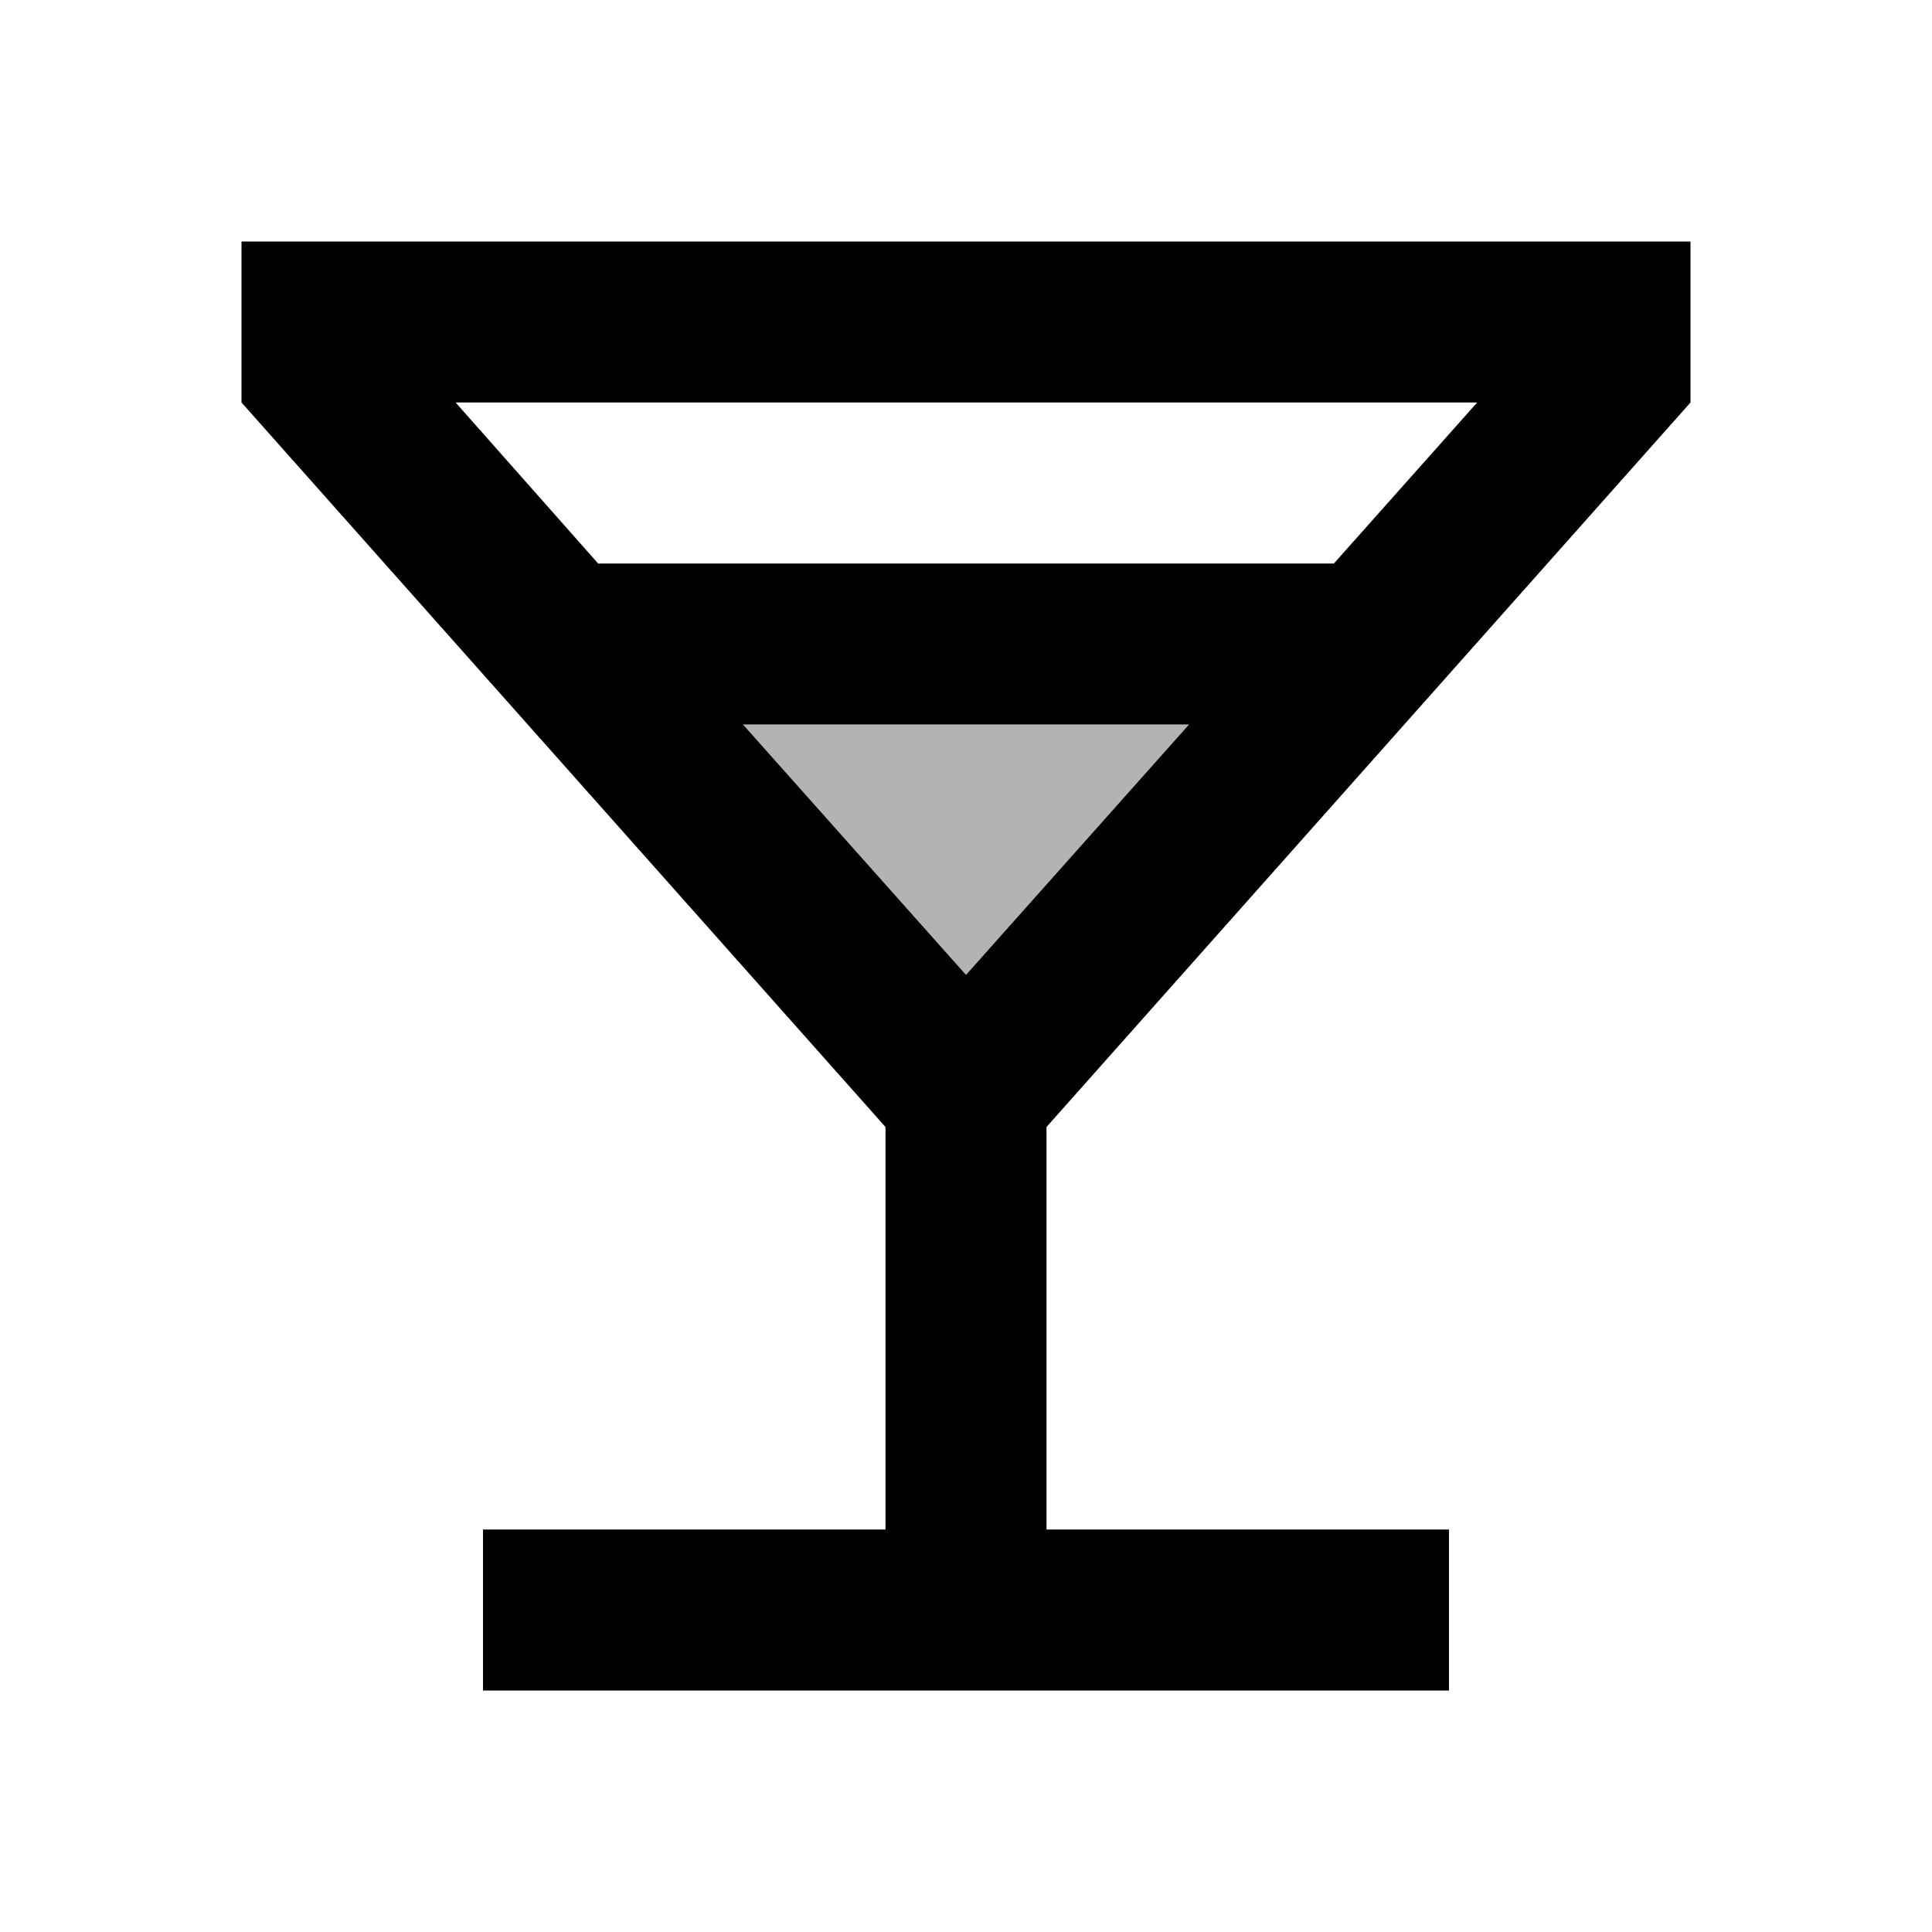 <svg width="24" height="24" viewBox="0 0 24 24" fill="none" xmlns="http://www.w3.org/2000/svg">
<g clip-path="url(#clip0_401_59877)">
<path opacity="0.3" d="M9.23 9L12 12.11L14.77 9H9.23Z" fill="black"/>
<path d="M21 5V3H3V5L11 14V19H6V21H18V19H13V14L21 5ZM5.66 5H18.35L16.57 7H7.43L5.66 5ZM12 12.11L9.23 9H14.77L12 12.11Z" fill="black"/>
</g>
<defs>
<clipPath id="clip0_401_59877">
<rect width="24" height="24" fill="white"/>
</clipPath>
</defs>
</svg>
